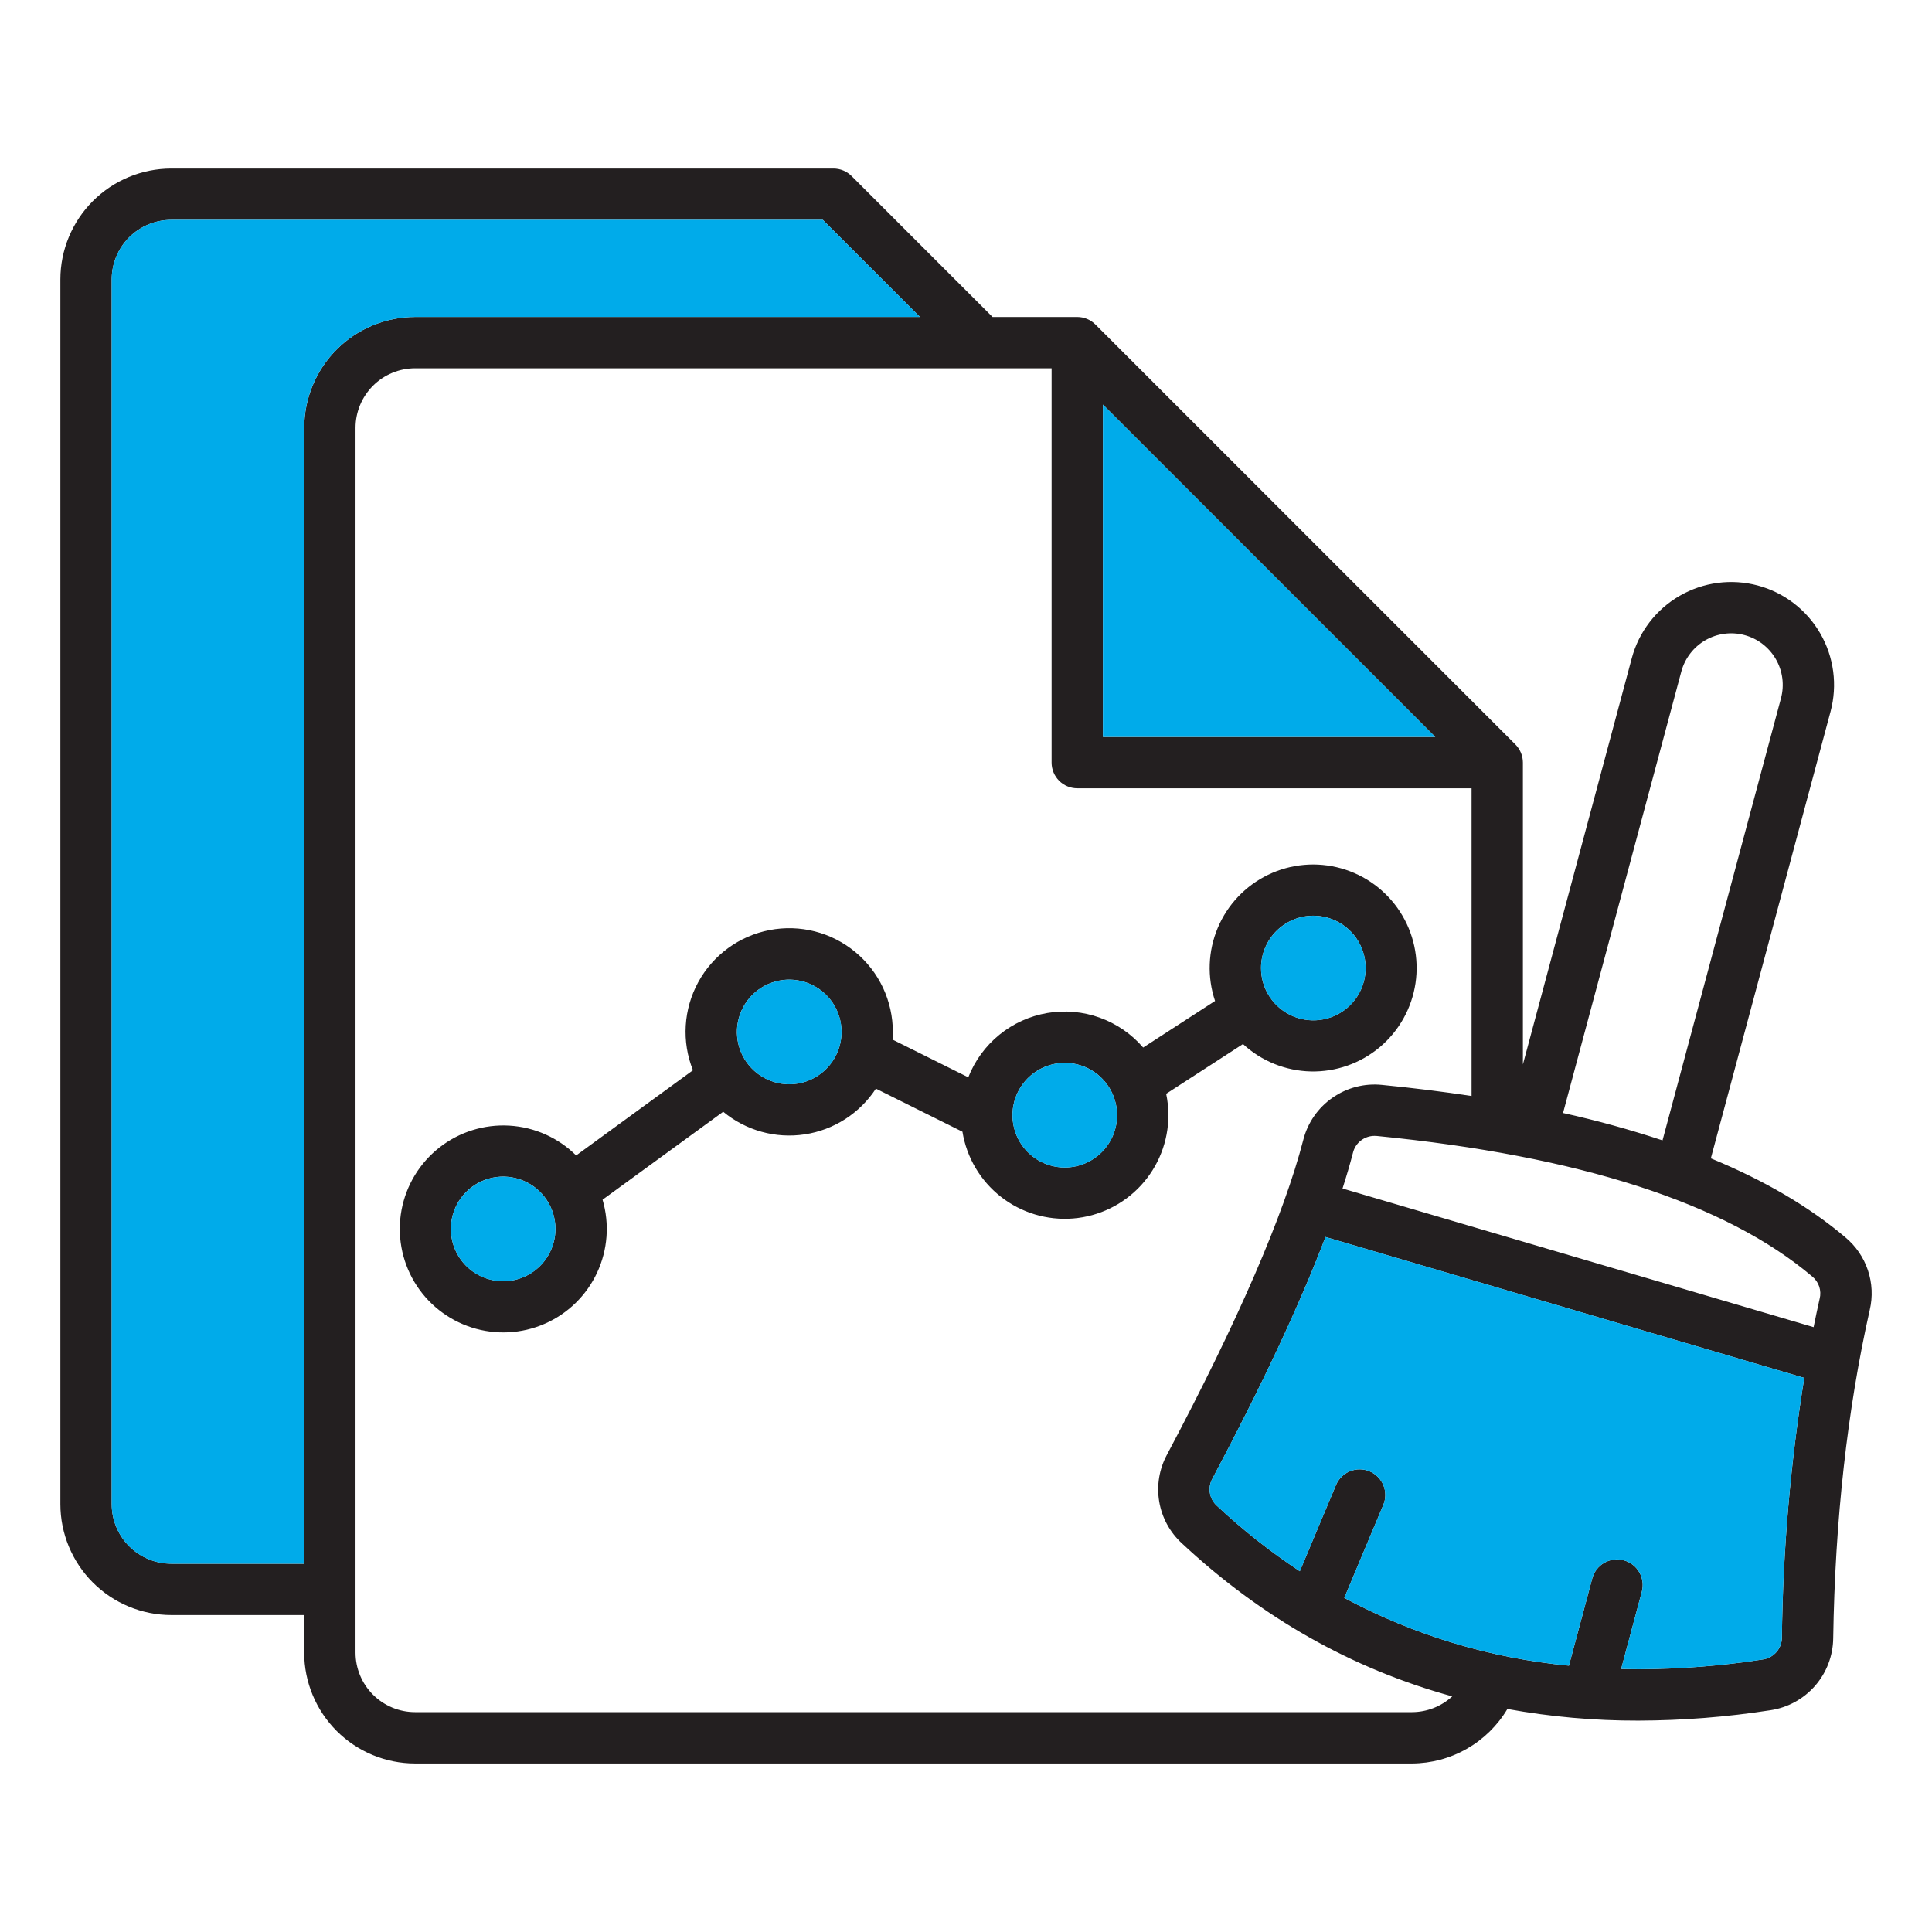 <svg width="104" height="104" viewBox="0 0 104 104" fill="none" xmlns="http://www.w3.org/2000/svg">
<path fill-rule="evenodd" clip-rule="evenodd" d="M94.888 89.33C92.686 89.673 90.462 89.847 88.234 89.853C87.911 89.853 87.589 89.847 87.267 89.84L88.38 85.683C88.475 85.329 88.426 84.952 88.243 84.635C88.06 84.317 87.758 84.086 87.404 83.991C87.051 83.896 86.674 83.945 86.356 84.128C86.039 84.311 85.807 84.613 85.712 84.967L84.455 89.664C80.222 89.264 76.112 88.023 72.364 86.015L74.464 81.009C74.534 80.842 74.571 80.663 74.572 80.481C74.572 80.3 74.537 80.12 74.469 79.952C74.4 79.784 74.299 79.632 74.171 79.503C74.043 79.374 73.891 79.272 73.724 79.201C73.557 79.131 73.377 79.095 73.196 79.094C73.014 79.093 72.835 79.128 72.667 79.197C72.499 79.266 72.346 79.367 72.218 79.495C72.089 79.622 71.986 79.774 71.916 79.942L69.97 84.581C68.386 83.534 66.892 82.355 65.506 81.056C65.306 80.876 65.174 80.634 65.13 80.369C65.085 80.104 65.132 79.832 65.263 79.598C67.943 74.549 69.98 70.195 71.352 66.587C85.647 70.792 94.201 73.313 97.124 74.174C96.376 78.796 95.974 83.466 95.92 88.148C95.919 88.436 95.814 88.714 95.625 88.931C95.435 89.149 95.173 89.29 94.888 89.33V89.33ZM76.012 92.165C76.813 92.162 77.585 91.859 78.175 91.316C72.777 89.832 67.912 87.082 63.621 83.076C62.974 82.483 62.545 81.692 62.4 80.827C62.255 79.962 62.403 79.073 62.821 78.302C66.642 71.103 69.11 65.404 70.156 61.362C70.389 60.442 70.946 59.636 71.725 59.093C72.503 58.549 73.451 58.303 74.395 58.4C76.069 58.564 77.675 58.764 79.215 58.998V42.434H57.989C57.623 42.434 57.272 42.288 57.013 42.029C56.754 41.77 56.608 41.419 56.608 41.052V19.826H22.342C21.493 19.827 20.678 20.165 20.078 20.765C19.477 21.366 19.139 22.181 19.138 23.03V88.961C19.139 89.811 19.477 90.625 20.078 91.225C20.678 91.826 21.493 92.164 22.342 92.165H76.012ZM9.218 84.175C8.368 84.174 7.553 83.836 6.953 83.235C6.352 82.634 6.014 81.82 6.013 80.97V15.039C6.014 14.189 6.352 13.375 6.952 12.774C7.553 12.174 8.368 11.836 9.218 11.835H44.293L49.522 17.062H22.344C20.762 17.064 19.245 17.693 18.126 18.812C17.007 19.931 16.378 21.448 16.376 23.03V84.175H9.218ZM90.506 36.15C90.601 35.798 90.763 35.468 90.986 35.178C91.207 34.889 91.484 34.646 91.8 34.464C92.116 34.282 92.465 34.163 92.826 34.116C93.188 34.068 93.555 34.092 93.907 34.187C94.26 34.281 94.59 34.444 94.879 34.666C95.168 34.888 95.411 35.165 95.593 35.48C95.776 35.796 95.894 36.145 95.942 36.507C95.989 36.868 95.965 37.236 95.871 37.588L89.494 61.387C87.735 60.804 85.948 60.312 84.139 59.913L90.506 36.15ZM59.371 21.78L77.261 39.67H59.371V21.78ZM97.953 69.909C98.007 69.693 97.999 69.466 97.928 69.254C97.857 69.043 97.728 68.856 97.554 68.715C92.898 64.766 85.015 62.222 74.125 61.15C74.081 61.146 74.04 61.144 73.998 61.144C73.729 61.142 73.467 61.231 73.255 61.397C73.043 61.562 72.893 61.795 72.83 62.056C72.674 62.662 72.484 63.304 72.269 63.977C86.058 68.034 94.477 70.513 97.627 71.441C97.732 70.928 97.838 70.415 97.952 69.909H97.953ZM99.341 66.609C97.4 64.964 94.985 63.545 92.095 62.354L98.539 38.303C98.728 37.6 98.775 36.867 98.681 36.146C98.586 35.425 98.35 34.729 97.986 34.099C97.622 33.469 97.138 32.917 96.561 32.474C95.984 32.031 95.325 31.706 94.622 31.518C93.92 31.33 93.187 31.282 92.466 31.377C91.744 31.472 91.049 31.708 90.419 32.072C89.146 32.806 88.218 34.016 87.838 35.435L81.978 57.3V41.051C81.978 40.685 81.832 40.334 81.573 40.074L58.967 17.469C58.708 17.21 58.356 17.064 57.99 17.064H53.429L45.842 9.478C45.583 9.219 45.231 9.073 44.865 9.073H9.218C7.636 9.075 6.119 9.704 5 10.822C3.882 11.941 3.252 13.457 3.25 15.039V80.97C3.252 82.552 3.881 84.069 5 85.188C6.119 86.307 7.635 86.936 9.218 86.938H16.374V88.962C16.376 90.543 17.006 92.06 18.124 93.179C19.243 94.297 20.76 94.926 22.342 94.928H76.012C77.047 94.923 78.064 94.65 78.963 94.136C79.862 93.622 80.613 92.885 81.143 91.995C83.469 92.417 85.828 92.627 88.191 92.621C90.573 92.615 92.95 92.428 95.303 92.062C96.234 91.924 97.086 91.458 97.705 90.748C98.325 90.039 98.671 89.132 98.682 88.19C98.778 81.84 99.439 75.894 100.649 70.516C100.816 69.807 100.781 69.067 100.55 68.377C100.319 67.687 99.9 67.075 99.341 66.61L99.341 66.609ZM57.317 62.847C56.76 62.847 56.215 62.681 55.752 62.372C55.289 62.062 54.929 61.622 54.716 61.108C54.503 60.593 54.447 60.027 54.556 59.481C54.664 58.935 54.933 58.433 55.327 58.039C55.72 57.646 56.222 57.377 56.768 57.269C57.315 57.16 57.881 57.216 58.395 57.429C58.91 57.642 59.349 58.003 59.659 58.466C59.968 58.929 60.133 59.474 60.133 60.031C60.133 60.778 59.836 61.493 59.307 62.021C58.779 62.549 58.063 62.846 57.317 62.847ZM42.485 58.365C41.928 58.365 41.384 58.2 40.921 57.891C40.458 57.581 40.097 57.141 39.884 56.627C39.67 56.112 39.615 55.546 39.723 55C39.832 54.454 40.1 53.952 40.494 53.559C40.888 53.165 41.389 52.897 41.935 52.788C42.482 52.679 43.048 52.735 43.562 52.948C44.077 53.161 44.517 53.522 44.826 53.985C45.135 54.448 45.3 54.993 45.3 55.55C45.3 56.296 45.003 57.012 44.475 57.539C43.947 58.067 43.231 58.364 42.485 58.365ZM27.085 68.968C26.528 68.968 25.983 68.803 25.52 68.494C25.057 68.184 24.696 67.745 24.483 67.23C24.27 66.715 24.214 66.149 24.323 65.603C24.432 65.057 24.7 64.555 25.094 64.161C25.488 63.768 25.989 63.5 26.536 63.391C27.082 63.282 27.648 63.338 28.163 63.552C28.677 63.765 29.117 64.126 29.426 64.589C29.735 65.052 29.9 65.597 29.9 66.154C29.899 66.9 29.602 67.616 29.075 68.144C28.547 68.672 27.831 68.969 27.084 68.97L27.085 68.968ZM70.696 49.293C71.253 49.293 71.797 49.458 72.26 49.767C72.724 50.076 73.085 50.516 73.298 51.031C73.511 51.545 73.567 52.111 73.459 52.657C73.35 53.204 73.082 53.706 72.688 54.099C72.295 54.493 71.793 54.762 71.247 54.87C70.701 54.979 70.134 54.923 69.62 54.711C69.105 54.497 68.665 54.137 68.356 53.673C68.046 53.211 67.881 52.666 67.881 52.109C67.882 51.363 68.179 50.647 68.706 50.119C69.234 49.592 69.949 49.294 70.696 49.293ZM62.775 58.879L66.91 56.201C67.907 57.121 69.206 57.645 70.563 57.676C71.919 57.706 73.24 57.24 74.277 56.366C75.314 55.491 75.997 54.268 76.197 52.926C76.396 51.584 76.099 50.216 75.361 49.077C74.623 47.939 73.495 47.108 72.189 46.743C70.882 46.377 69.487 46.501 68.265 47.09C67.043 47.68 66.079 48.696 65.553 49.946C65.026 51.197 64.975 52.596 65.407 53.882L61.537 56.389C60.91 55.66 60.105 55.107 59.201 54.781C58.297 54.455 57.324 54.369 56.377 54.53C55.43 54.691 54.54 55.095 53.795 55.702C53.05 56.308 52.474 57.097 52.123 57.992L48.045 55.961C48.055 55.824 48.062 55.687 48.062 55.548C48.062 54.726 47.881 53.914 47.532 53.17C47.182 52.426 46.672 51.769 46.038 51.245C45.405 50.721 44.663 50.343 43.867 50.139C43.071 49.935 42.239 49.91 41.432 50.065C40.624 50.22 39.861 50.551 39.197 51.035C38.532 51.52 37.983 52.145 37.589 52.866C37.194 53.587 36.964 54.386 36.914 55.207C36.864 56.028 36.997 56.849 37.302 57.612L31.014 62.198C30.051 61.243 28.772 60.672 27.418 60.593C26.064 60.514 24.727 60.931 23.659 61.767C22.591 62.603 21.864 63.8 21.615 65.133C21.367 66.466 21.613 67.845 22.308 69.01C23.003 70.174 24.1 71.045 25.391 71.459C26.683 71.873 28.081 71.802 29.324 71.258C30.567 70.715 31.569 69.737 32.142 68.507C32.715 67.278 32.819 65.881 32.436 64.58L38.93 59.846C39.535 60.346 40.238 60.713 40.994 60.923C41.75 61.133 42.542 61.181 43.318 61.063C44.094 60.946 44.837 60.666 45.497 60.242C46.157 59.817 46.72 59.258 47.15 58.601L51.809 60.921C52.033 62.305 52.77 63.554 53.874 64.42C54.977 65.285 56.366 65.703 57.764 65.591C59.161 65.478 60.465 64.844 61.416 63.813C62.367 62.783 62.895 61.432 62.895 60.03C62.895 59.644 62.855 59.259 62.776 58.881L62.775 58.879Z" fill="#231F20"/>
<path fill-rule="evenodd" clip-rule="evenodd" d="M24.27 66.154C24.269 66.711 24.434 67.255 24.744 67.718C25.053 68.181 25.492 68.543 26.007 68.756C26.521 68.969 27.087 69.025 27.634 68.916C28.18 68.808 28.682 68.54 29.076 68.146C29.469 67.752 29.738 67.251 29.846 66.704C29.955 66.158 29.899 65.592 29.686 65.078C29.473 64.563 29.112 64.123 28.649 63.814C28.186 63.505 27.642 63.339 27.085 63.339C26.339 63.34 25.623 63.637 25.096 64.165C24.568 64.692 24.271 65.408 24.27 66.154Z" fill="#00ABEA"/>
<path fill-rule="evenodd" clip-rule="evenodd" d="M39.671 55.55C39.671 56.107 39.836 56.652 40.145 57.115C40.455 57.578 40.895 57.938 41.409 58.152C41.923 58.365 42.49 58.42 43.036 58.312C43.582 58.203 44.084 57.935 44.477 57.541C44.871 57.147 45.139 56.646 45.248 56.099C45.356 55.553 45.301 54.987 45.088 54.473C44.874 53.958 44.514 53.519 44.05 53.209C43.587 52.9 43.043 52.735 42.486 52.735C41.74 52.736 41.024 53.033 40.496 53.56C39.969 54.088 39.672 54.804 39.671 55.55Z" fill="#00ABEA"/>
<path fill-rule="evenodd" clip-rule="evenodd" d="M57.317 57.216C56.76 57.217 56.216 57.382 55.753 57.691C55.29 58.001 54.929 58.441 54.716 58.955C54.503 59.47 54.447 60.036 54.556 60.582C54.665 61.128 54.933 61.63 55.327 62.024C55.721 62.417 56.223 62.686 56.769 62.794C57.315 62.903 57.881 62.847 58.396 62.634C58.91 62.42 59.35 62.059 59.659 61.596C59.969 61.133 60.134 60.589 60.134 60.032C60.133 59.285 59.836 58.569 59.308 58.041C58.78 57.514 58.064 57.217 57.317 57.216Z" fill="#00ABEA"/>
<path fill-rule="evenodd" clip-rule="evenodd" d="M67.882 52.111C67.882 52.668 68.047 53.212 68.357 53.675C68.666 54.138 69.106 54.499 69.62 54.712C70.135 54.925 70.701 54.98 71.247 54.872C71.793 54.763 72.295 54.495 72.689 54.101C73.082 53.707 73.35 53.205 73.459 52.659C73.567 52.113 73.511 51.547 73.298 51.032C73.085 50.518 72.724 50.078 72.261 49.769C71.798 49.46 71.253 49.295 70.696 49.295C69.95 49.296 69.234 49.593 68.707 50.121C68.179 50.649 67.883 51.364 67.882 52.111Z" fill="#00ABEA"/>
<path fill-rule="evenodd" clip-rule="evenodd" d="M59.371 39.671H77.261L59.371 21.78V39.671Z" fill="#00ABEA"/>
<path fill-rule="evenodd" clip-rule="evenodd" d="M16.375 84.175V23.031C16.376 21.448 17.005 19.931 18.124 18.812C19.243 17.694 20.76 17.064 22.342 17.062H49.522L44.293 11.835H9.218C8.368 11.836 7.553 12.173 6.953 12.774C6.352 13.375 6.014 14.189 6.013 15.039V80.97C6.014 81.82 6.352 82.634 6.953 83.235C7.554 83.836 8.368 84.174 9.218 84.175H16.375Z" fill="#00ABEA"/>
<path fill-rule="evenodd" clip-rule="evenodd" d="M71.352 66.588C69.98 70.196 67.943 74.55 65.263 79.599C65.132 79.833 65.085 80.105 65.129 80.37C65.174 80.635 65.306 80.877 65.505 81.057C66.892 82.355 68.385 83.534 69.97 84.581L71.916 79.941C72.058 79.603 72.328 79.335 72.667 79.197C73.006 79.058 73.386 79.059 73.724 79.201C74.062 79.343 74.33 79.613 74.468 79.952C74.607 80.291 74.606 80.671 74.464 81.009L72.364 86.014C76.111 88.023 80.222 89.263 84.455 89.663L85.712 84.966C85.807 84.612 86.039 84.311 86.356 84.128C86.673 83.945 87.05 83.895 87.404 83.99C87.758 84.085 88.06 84.317 88.243 84.634C88.426 84.952 88.475 85.329 88.38 85.683L87.267 89.839C87.589 89.847 87.911 89.853 88.234 89.853C90.462 89.847 92.686 89.672 94.888 89.33C95.173 89.29 95.435 89.149 95.625 88.932C95.814 88.715 95.919 88.436 95.92 88.148C95.974 83.466 96.376 78.796 97.124 74.174C94.201 73.314 85.647 70.794 71.352 66.588Z" fill="#00ABEA"/>
</svg>
